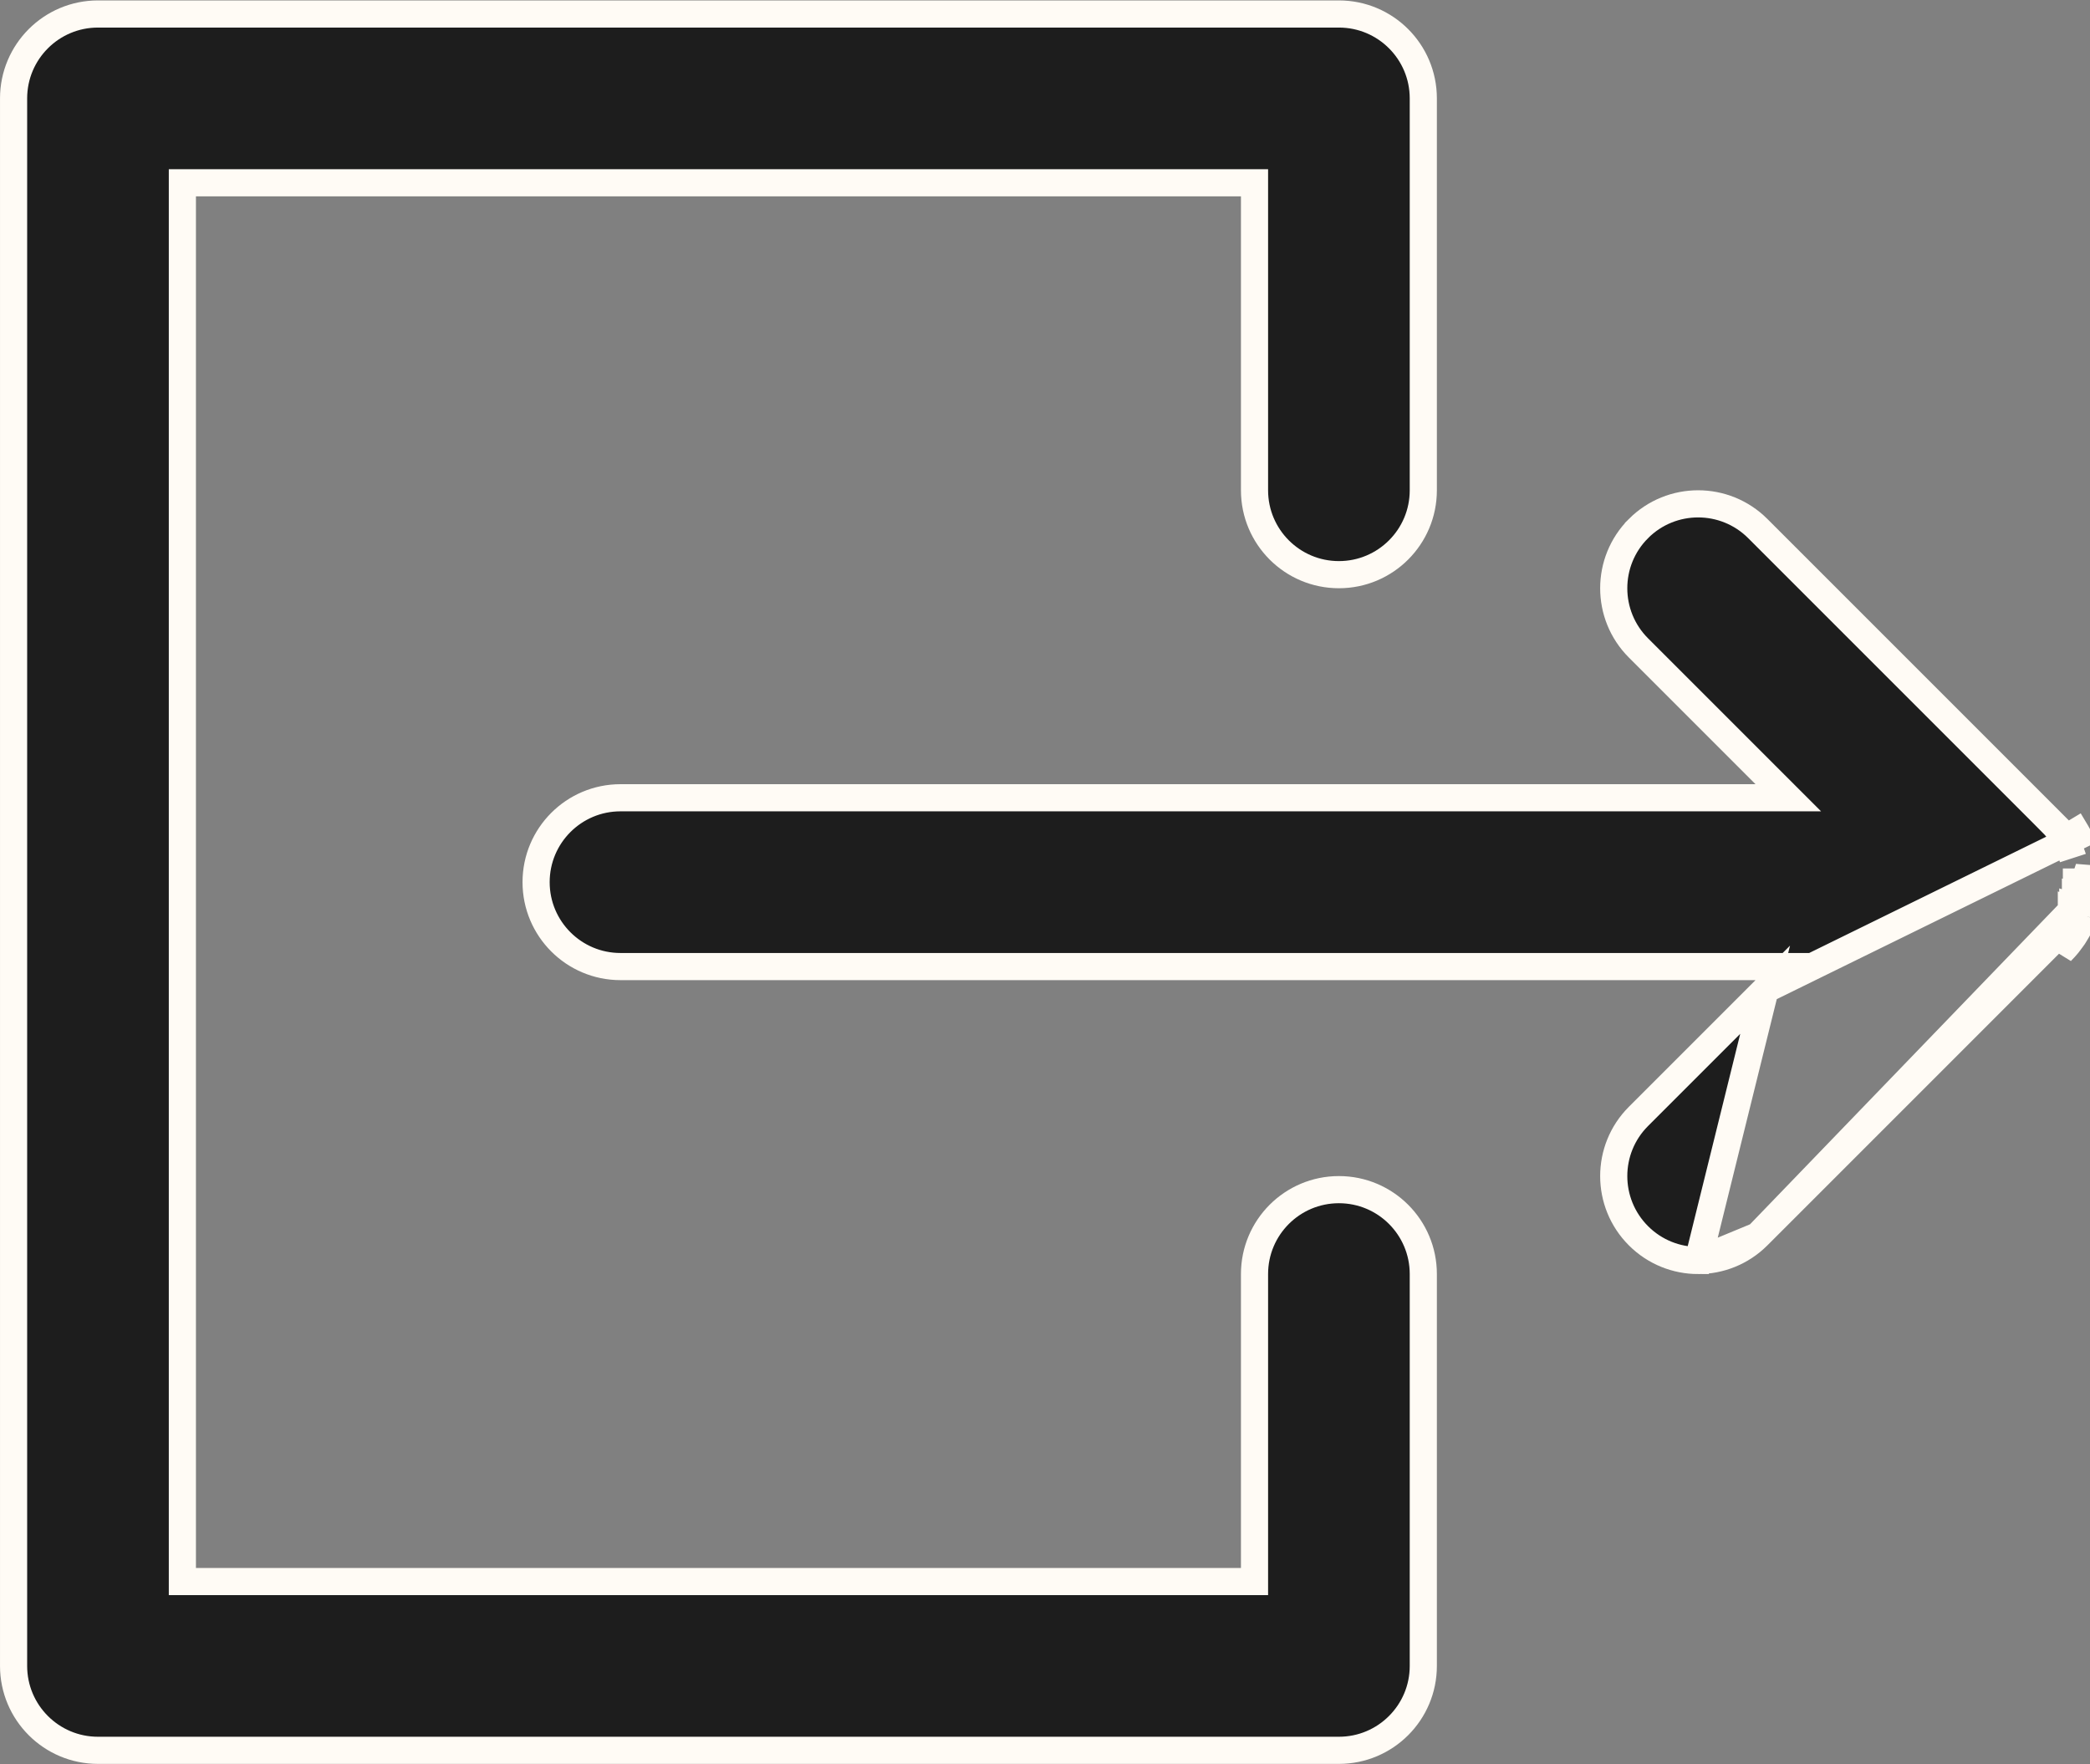 <svg width="154" height="130" viewBox="0 0 154 130" fill="none" xmlns="http://www.w3.org/2000/svg">
<rect x="0" y="0" width="154" height="130" fill="#808080" stroke="none"/>
<path d="M130.062 72.926L131.768 71.219H129.354H45.721C42.286 71.219 39.502 68.434 39.502 65C39.502 61.566 42.286 58.781 45.721 58.781H129.354H131.769L130.061 57.074L120.728 47.741C118.3 45.312 118.3 41.375 120.728 38.947L120.728 38.946C123.156 36.518 127.094 36.518 129.523 38.947L151.178 60.602L151.885 59.895L151.178 60.602C151.323 60.747 151.46 60.899 151.591 61.059L151.592 61.06C151.62 61.094 151.632 61.111 151.652 61.14C151.671 61.167 151.697 61.204 151.751 61.275C151.78 61.313 151.804 61.346 151.826 61.374C151.879 61.444 151.916 61.492 151.953 61.549L151.954 61.55C151.986 61.597 152.01 61.638 152.046 61.699C152.064 61.73 152.086 61.767 152.113 61.814C152.114 61.814 152.114 61.814 152.114 61.815L152.972 61.301C152.989 61.329 153.006 61.358 153.023 61.386C153.066 61.456 153.109 61.526 153.148 61.599L130.062 72.926ZM130.062 72.926L120.728 82.26C118.3 84.689 118.3 88.626 120.729 91.055C121.942 92.268 123.533 92.875 125.126 92.876L130.062 72.926ZM154 64.99C153.999 64.756 153.987 64.522 153.964 64.289C153.957 64.217 153.946 64.147 153.934 64.077C153.928 64.04 153.923 64.004 153.917 63.967L151.886 70.105C151.89 70.101 151.894 70.097 151.897 70.093C151.901 70.088 151.904 70.084 151.908 70.081C152.067 69.919 152.22 69.751 152.364 69.576C152.409 69.521 152.451 69.463 152.493 69.406C152.515 69.375 152.537 69.345 152.56 69.314C152.581 69.286 152.602 69.258 152.623 69.231C152.678 69.158 152.733 69.085 152.784 69.009C152.837 68.929 152.885 68.848 152.933 68.766C152.947 68.741 152.962 68.716 152.976 68.692C152.993 68.664 153.009 68.637 153.026 68.61C153.067 68.542 153.109 68.474 153.147 68.403C153.19 68.322 153.229 68.239 153.267 68.156C153.28 68.129 153.293 68.101 153.306 68.074C153.318 68.047 153.331 68.021 153.343 67.995C153.38 67.918 153.417 67.842 153.45 67.763C153.482 67.685 153.51 67.606 153.538 67.527C153.548 67.497 153.558 67.468 153.569 67.438M154 64.99C154 64.992 154 64.993 154 64.995C154 64.997 154 64.999 154 65.001C154 65.002 154 65.004 154 65.006C154 65.008 154 65.009 154 65.011M154 64.99H153L153 65.011H153C153 65.015 153 65.018 153 65.022L153.001 65.043L153.001 65.049L153 65.029C153 65.024 153 65.018 153 65.011H154M154 64.99L153 64.992C153 64.995 153 64.998 153 65.001C153 65.004 153 65.006 153 65.009L154 65.011M154 65.011C153.999 65.246 153.987 65.479 153.964 65.713C153.957 65.782 153.946 65.85 153.936 65.918C153.93 65.955 153.924 65.993 153.918 66.031M153.918 66.031C153.914 66.062 153.909 66.094 153.905 66.125C153.892 66.221 153.879 66.316 153.86 66.411C153.842 66.503 153.818 66.592 153.795 66.682C153.787 66.711 153.78 66.74 153.772 66.769C153.765 66.799 153.757 66.831 153.75 66.862C153.731 66.94 153.712 67.019 153.688 67.096M153.918 66.031L152.928 65.892C152.928 65.891 152.928 65.891 152.928 65.89C152.928 65.89 152.928 65.889 152.928 65.888L153.918 66.031ZM153.688 67.096C153.663 67.18 153.633 67.262 153.603 67.343C153.592 67.375 153.58 67.406 153.569 67.438M153.688 67.096L152.731 66.807C152.731 66.807 152.731 66.807 152.731 66.806L153.688 67.096ZM153.569 67.438L152.627 67.103C152.627 67.102 152.627 67.102 152.627 67.102M153.569 67.438L152.627 67.101C152.627 67.101 152.627 67.101 152.627 67.102M129.523 91.054L151.158 69.418C151.168 69.408 151.181 69.394 151.197 69.378C151.336 69.236 151.468 69.091 151.591 68.942L151.592 68.94C151.621 68.905 151.636 68.884 151.66 68.851C151.681 68.822 151.708 68.783 151.759 68.716C151.793 68.669 151.821 68.633 151.844 68.602C151.889 68.543 151.918 68.504 151.952 68.454L151.953 68.452C151.988 68.4 152.016 68.352 152.058 68.28C152.075 68.252 152.094 68.22 152.116 68.182L152.118 68.178C152.147 68.131 152.169 68.094 152.187 68.064C152.22 68.011 152.241 67.977 152.265 67.931C152.294 67.877 152.317 67.828 152.35 67.757C152.364 67.725 152.381 67.69 152.401 67.647L152.402 67.645C152.422 67.602 152.439 67.567 152.454 67.538C152.485 67.473 152.505 67.432 152.526 67.381L152.526 67.38C152.547 67.329 152.562 67.287 152.584 67.223C152.596 67.19 152.61 67.151 152.627 67.102M129.523 91.054L152.627 67.102M129.523 91.054C128.308 92.269 126.719 92.876 125.126 92.876L129.523 91.054ZM152.732 63.195C152.714 63.134 152.694 63.081 152.665 63.001C152.654 62.972 152.641 62.938 152.627 62.899L152.627 62.899L152.625 62.894C152.612 62.855 152.6 62.823 152.59 62.794C152.565 62.723 152.548 62.674 152.526 62.62L152.732 63.195Z" fill="#1D1D1D" stroke="#FFFBF5" stroke-width="2"/>
<path d="M91.438 13.469H92.438V14.469V36.125C92.438 39.559 95.222 42.343 98.656 42.343C102.091 42.343 104.875 39.559 104.875 36.125V7.25C104.875 3.816 102.091 1.031 98.656 1.031H7.219C3.785 1.031 1.001 3.816 1.001 7.25V122.75C1.001 126.184 3.785 128.968 7.219 128.968H98.656C102.091 128.968 104.875 126.184 104.875 122.75V93.874C104.875 90.44 102.091 87.656 98.656 87.656C95.222 87.656 92.438 90.44 92.438 93.874V115.531V116.531H91.438H14.438H13.438V115.531V14.469V13.469H14.438H91.438Z" fill="#1D1D1D" stroke="#FFFBF5" stroke-width="2"/>
</svg>
